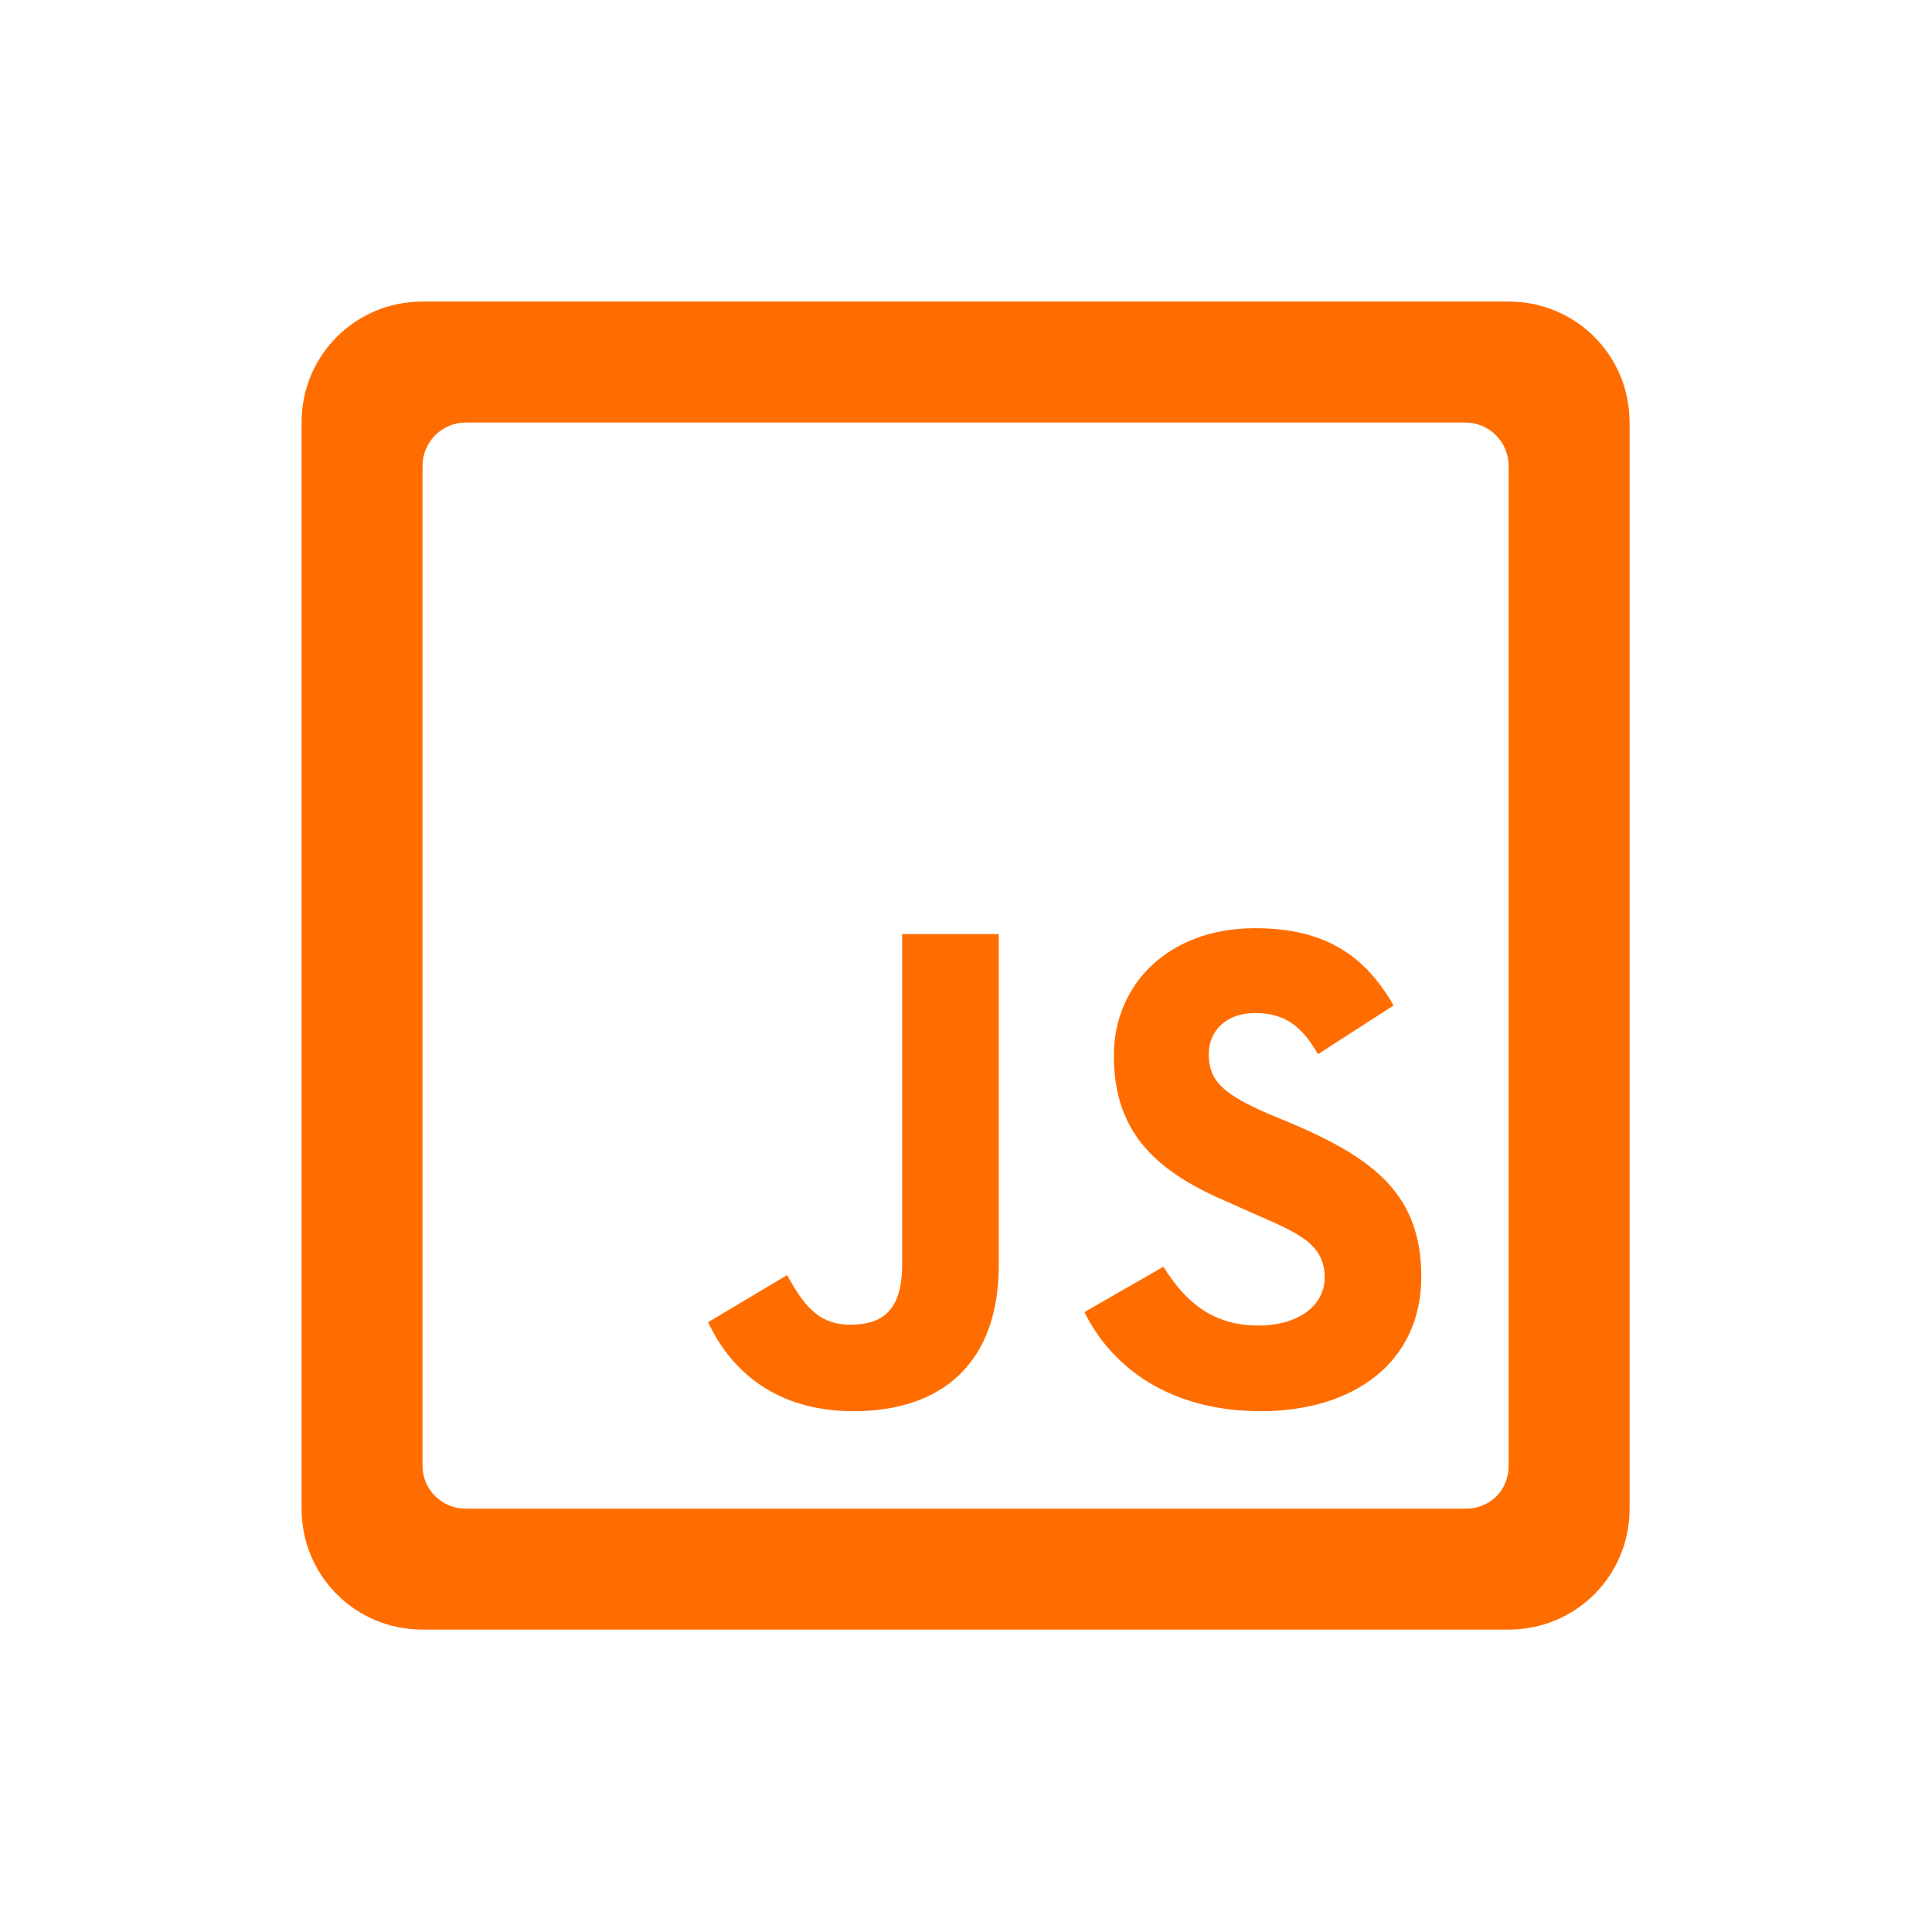 <svg width="23" height="23" viewBox="0 0 23 23" fill="none" xmlns="http://www.w3.org/2000/svg" xmlns:xlink="http://www.w3.org/1999/xlink">
	<desc>
			Created with Pixso.
	</desc>
	<defs>
		<clipPath id="clip253_416">
			<rect id="svg" width="8.724" height="11.103" transform="translate(8.328 6.57)" fill="white" fill-opacity="0"/>
		</clipPath>
		<clipPath id="clip253_414">
			<rect id="svg" rx="11.5" width="23" height="23" fill="white" fill-opacity="0"/>
		</clipPath>
	</defs>
	<g clip-path="url(#clip253_414)">
		<path id="path" d="M3.59 5.03L3.59 17.96C3.59 18.76 4.23 19.4 5.03 19.4L17.96 19.4C18.76 19.4 19.4 18.76 19.4 17.96L19.4 5.03C19.4 4.23 18.76 3.59 17.96 3.59L5.03 3.59C4.23 3.59 3.59 4.23 3.59 5.03ZM5.03 5.55C5.03 5.26 5.26 5.03 5.55 5.03L17.44 5.03C17.73 5.03 17.96 5.26 17.96 5.55L17.96 17.45C17.96 17.74 17.74 17.96 17.45 17.96L5.54 17.96C5.26 17.96 5.03 17.73 5.03 17.45L5.03 5.55Z" fill="#FF6D00" fill-opacity="1" fill-rule="nonzero"/>
		<g clip-path="url(#clip253_416)">
			<path id="path" d="M14.94 11.05C13.92 11.05 13.26 11.71 13.26 12.57C13.26 13.52 13.81 13.97 14.64 14.32L14.93 14.45C15.46 14.68 15.77 14.81 15.77 15.21C15.77 15.54 15.46 15.78 14.98 15.78C14.42 15.78 14.1 15.48 13.85 15.08L12.91 15.62C13.24 16.29 13.94 16.8 15.01 16.8C16.1 16.8 16.92 16.23 16.92 15.2C16.92 14.23 16.37 13.8 15.39 13.38L15.1 13.26C14.6 13.04 14.39 12.89 14.39 12.55C14.39 12.27 14.6 12.06 14.94 12.06C15.28 12.06 15.49 12.2 15.69 12.55L16.59 11.97C16.21 11.3 15.68 11.05 14.94 11.05ZM10.74 11.12L10.74 15.05C10.74 15.62 10.49 15.77 10.12 15.77C9.72 15.77 9.55 15.5 9.37 15.18L8.43 15.74C8.7 16.32 9.24 16.8 10.16 16.8C11.19 16.8 11.89 16.25 11.89 15.06L11.89 11.12L10.74 11.12Z" fill="#FF6D00" fill-opacity="1" fill-rule="evenodd"/>
		</g>
	</g>
</svg>
